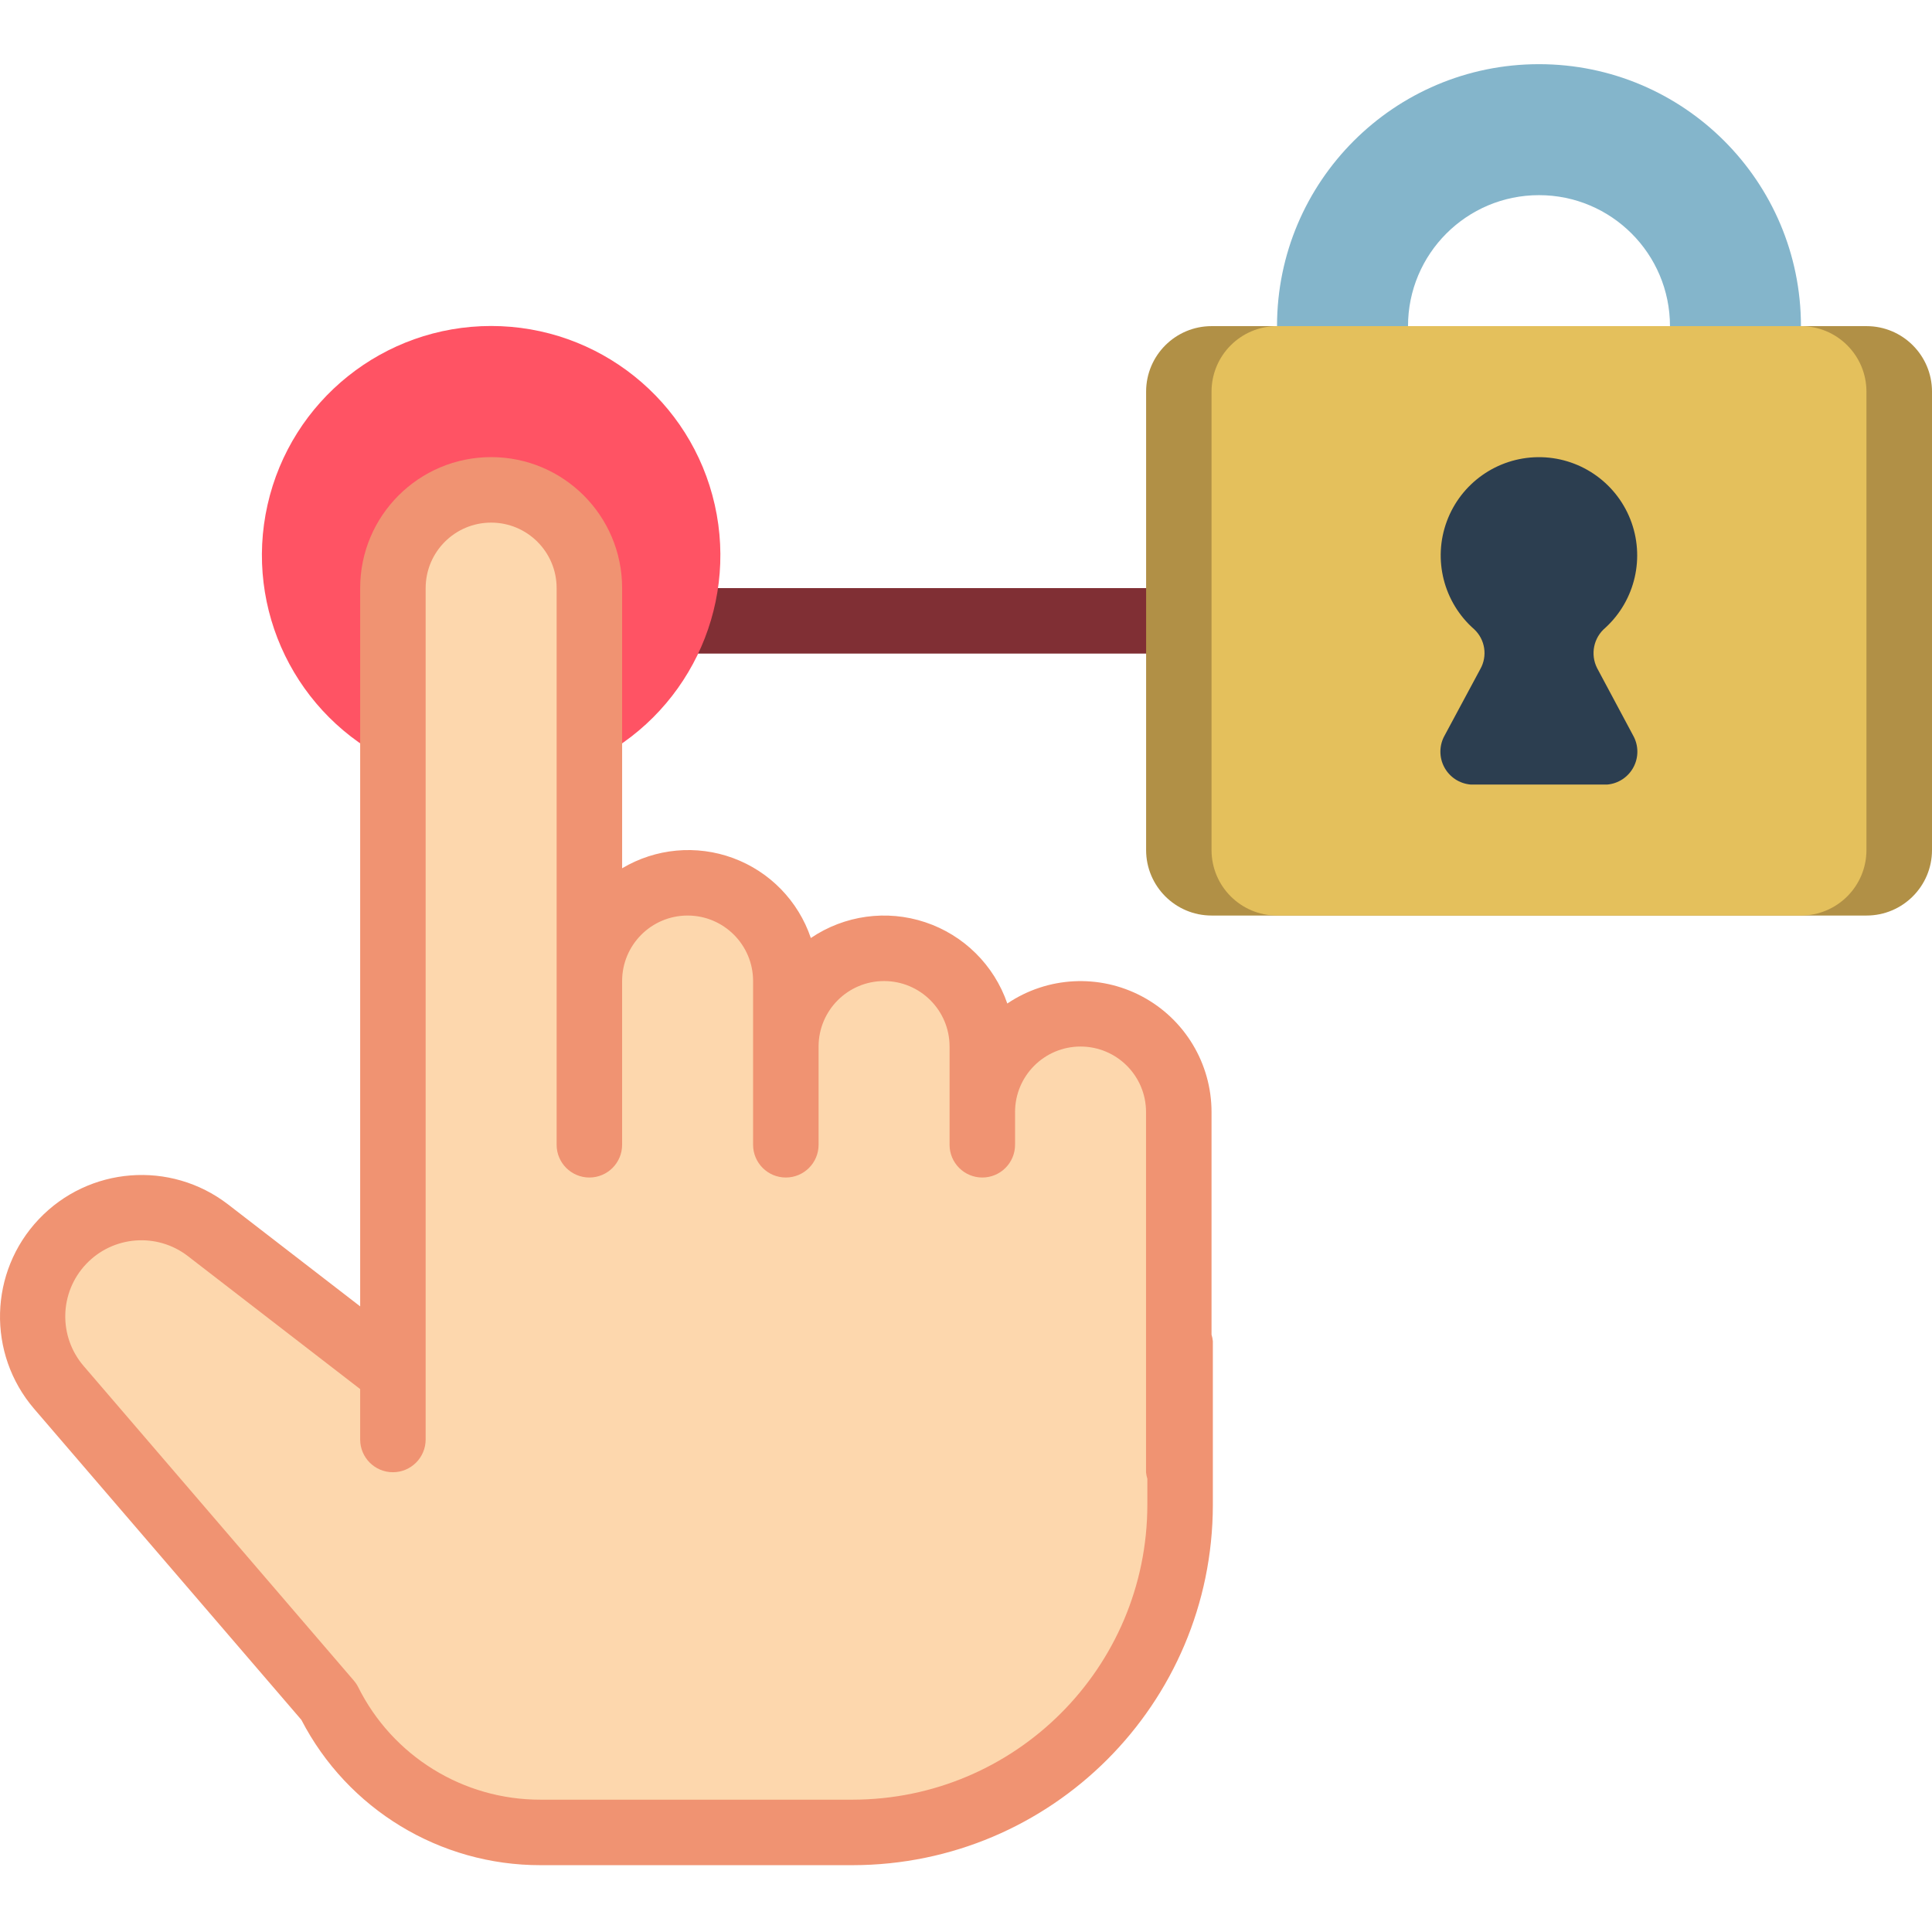 <svg height="512pt" viewBox="0 -17 512.007 512" width="512pt" xmlns="http://www.w3.org/2000/svg"><path d="m312.398 156.207h-130.172c-4.793 0-8.676-3.887-8.676-8.68 0-4.789 3.883-8.676 8.676-8.676h130.172c4.793 0 8.676 3.887 8.676 8.676 0 4.793-3.883 8.68-8.676 8.68zm0 0" fill="#802f34"/><path d="m156.195 185.02c25.664-12.176 39.465-40.516 33.227-68.23-6.238-27.711-30.855-47.402-59.262-47.402-28.41 0-53.023 19.691-59.262 47.402-6.242 27.715 7.559 56.055 33.227 68.23zm0 0" fill="#ff5364"/><path d="m312.742 338.445v43.391c0 47.926-38.852 86.777-86.777 86.777h-82.703c-23.793.051-45.555-13.406-56.145-34.711l-71.508-83.223c-9.652-11.215-9.254-27.922.93-38.66 10.18-10.742 26.84-12.035 38.555-2.992l49.031 37.836v-208.012c0-14.379 11.656-26.035 26.035-26.035s26.035 11.656 26.035 26.035v104.137c0-14.379 11.652-26.035 26.031-26.035 14.379 0 26.035 11.656 26.035 26.035v17.355c0-14.379 11.656-26.035 26.035-26.035 14.375 0 26.031 11.656 26.031 26.035v17.355c0-14.379 11.656-26.035 26.035-26.035 14.379 0 26.035 11.656 26.035 26.035v60.746zm0 0" fill="#fdd7ad"/><path d="m321.074 336.707v-59.008c-.004-12.832-7.09-24.617-18.422-30.637-11.336-6.02-25.062-5.301-35.703 1.879-3.5-10.176-11.539-18.137-21.746-21.539s-21.414-1.855-30.32 4.18c-3.312-9.805-10.883-17.594-20.594-21.18-9.711-3.59-20.523-2.598-29.418 2.699v-74.25c0-19.172-15.539-34.711-34.711-34.711s-34.711 15.539-34.711 34.711v190.352l-35.051-27.051c-15.246-11.711-36.879-10.008-50.105 3.941-13.227 13.953-13.77 35.645-1.262 50.246l70.832 82.438c12.254 23.695 36.723 38.559 63.398 38.516h82.703c52.695-.062 95.395-42.766 95.457-95.457v-43.391c-.051-.59-.168-1.172-.348-1.738zm-95.109 123.23h-82.703c-20.504.047-39.258-11.551-48.379-29.914-.324-.625-.723-1.207-1.188-1.734l-71.5-83.25c-6.762-7.84-6.492-19.527.625-27.047 7.117-7.52 18.773-8.434 26.973-2.109l45.656 35.238v13.355c0 4.793 3.883 8.68 8.676 8.68s8.68-3.887 8.68-8.68v-225.625c0-9.586 7.77-17.355 17.355-17.355 9.586 0 17.355 7.77 17.355 17.355v147.523c0 4.793 3.887 8.68 8.68 8.68 4.789 0 8.676-3.887 8.676-8.68v-43.387c0-9.586 7.77-17.359 17.355-17.359 9.586 0 17.355 7.773 17.355 17.359v43.387c0 4.793 3.887 8.68 8.68 8.68s8.676-3.887 8.676-8.68v-26.031c0-9.586 7.773-17.355 17.359-17.355 9.582 0 17.355 7.77 17.355 17.355v26.031c0 4.793 3.883 8.68 8.676 8.68s8.68-3.887 8.68-8.68v-8.676c0-9.586 7.77-17.355 17.355-17.355 9.586 0 17.355 7.77 17.355 17.355v95.457c.051.59.168 1.172.348 1.734v6.945c-.055 43.109-34.988 78.047-78.102 78.102zm0 0" fill="#f09372"/><path d="m442.566 69.426c0-19.168-15.543-34.711-34.711-34.711-19.172 0-34.711 15.543-34.711 34.711h-34.715c0-38.34 31.082-69.422 69.426-69.422 38.34 0 69.422 31.082 69.422 69.422zm0 0" fill="#84b5cb"/><path d="m321.094 69.426h173.559c9.586 0 17.355 7.773 17.355 17.359v121.488c0 9.586-7.77 17.355-17.355 17.355h-173.559c-9.586 0-17.359-7.77-17.359-17.355v-121.488c0-9.586 7.773-17.359 17.359-17.359zm0 0" fill="#b19046"/><path d="m338.43 69.426h138.848c9.586 0 17.355 7.773 17.355 17.359v121.488c0 9.586-7.77 17.355-17.355 17.355h-138.848c-9.586 0-17.355-7.77-17.355-17.355v-121.488c0-9.586 7.77-17.359 17.355-17.359zm0 0" fill="#e4c05c"/><path d="m425.895 190.918h-36.098c-2.98-.23-5.637-1.969-7.043-4.605s-1.367-5.809.098-8.41l9.445-17.582c1.965-3.465 1.301-7.828-1.605-10.551-8.117-7.109-11.008-18.484-7.27-28.605 3.738-10.117 13.332-16.883 24.117-17.012 10.785-.125 20.535 6.414 24.508 16.441s1.352 21.469-6.594 28.766c-3.129 2.617-4.039 7.043-2.203 10.684l9.547 17.859c1.465 2.598 1.504 5.762.109 8.395-1.398 2.637-4.039 4.379-7.012 4.621zm0 0" fill="#2c3e50"/></svg>
